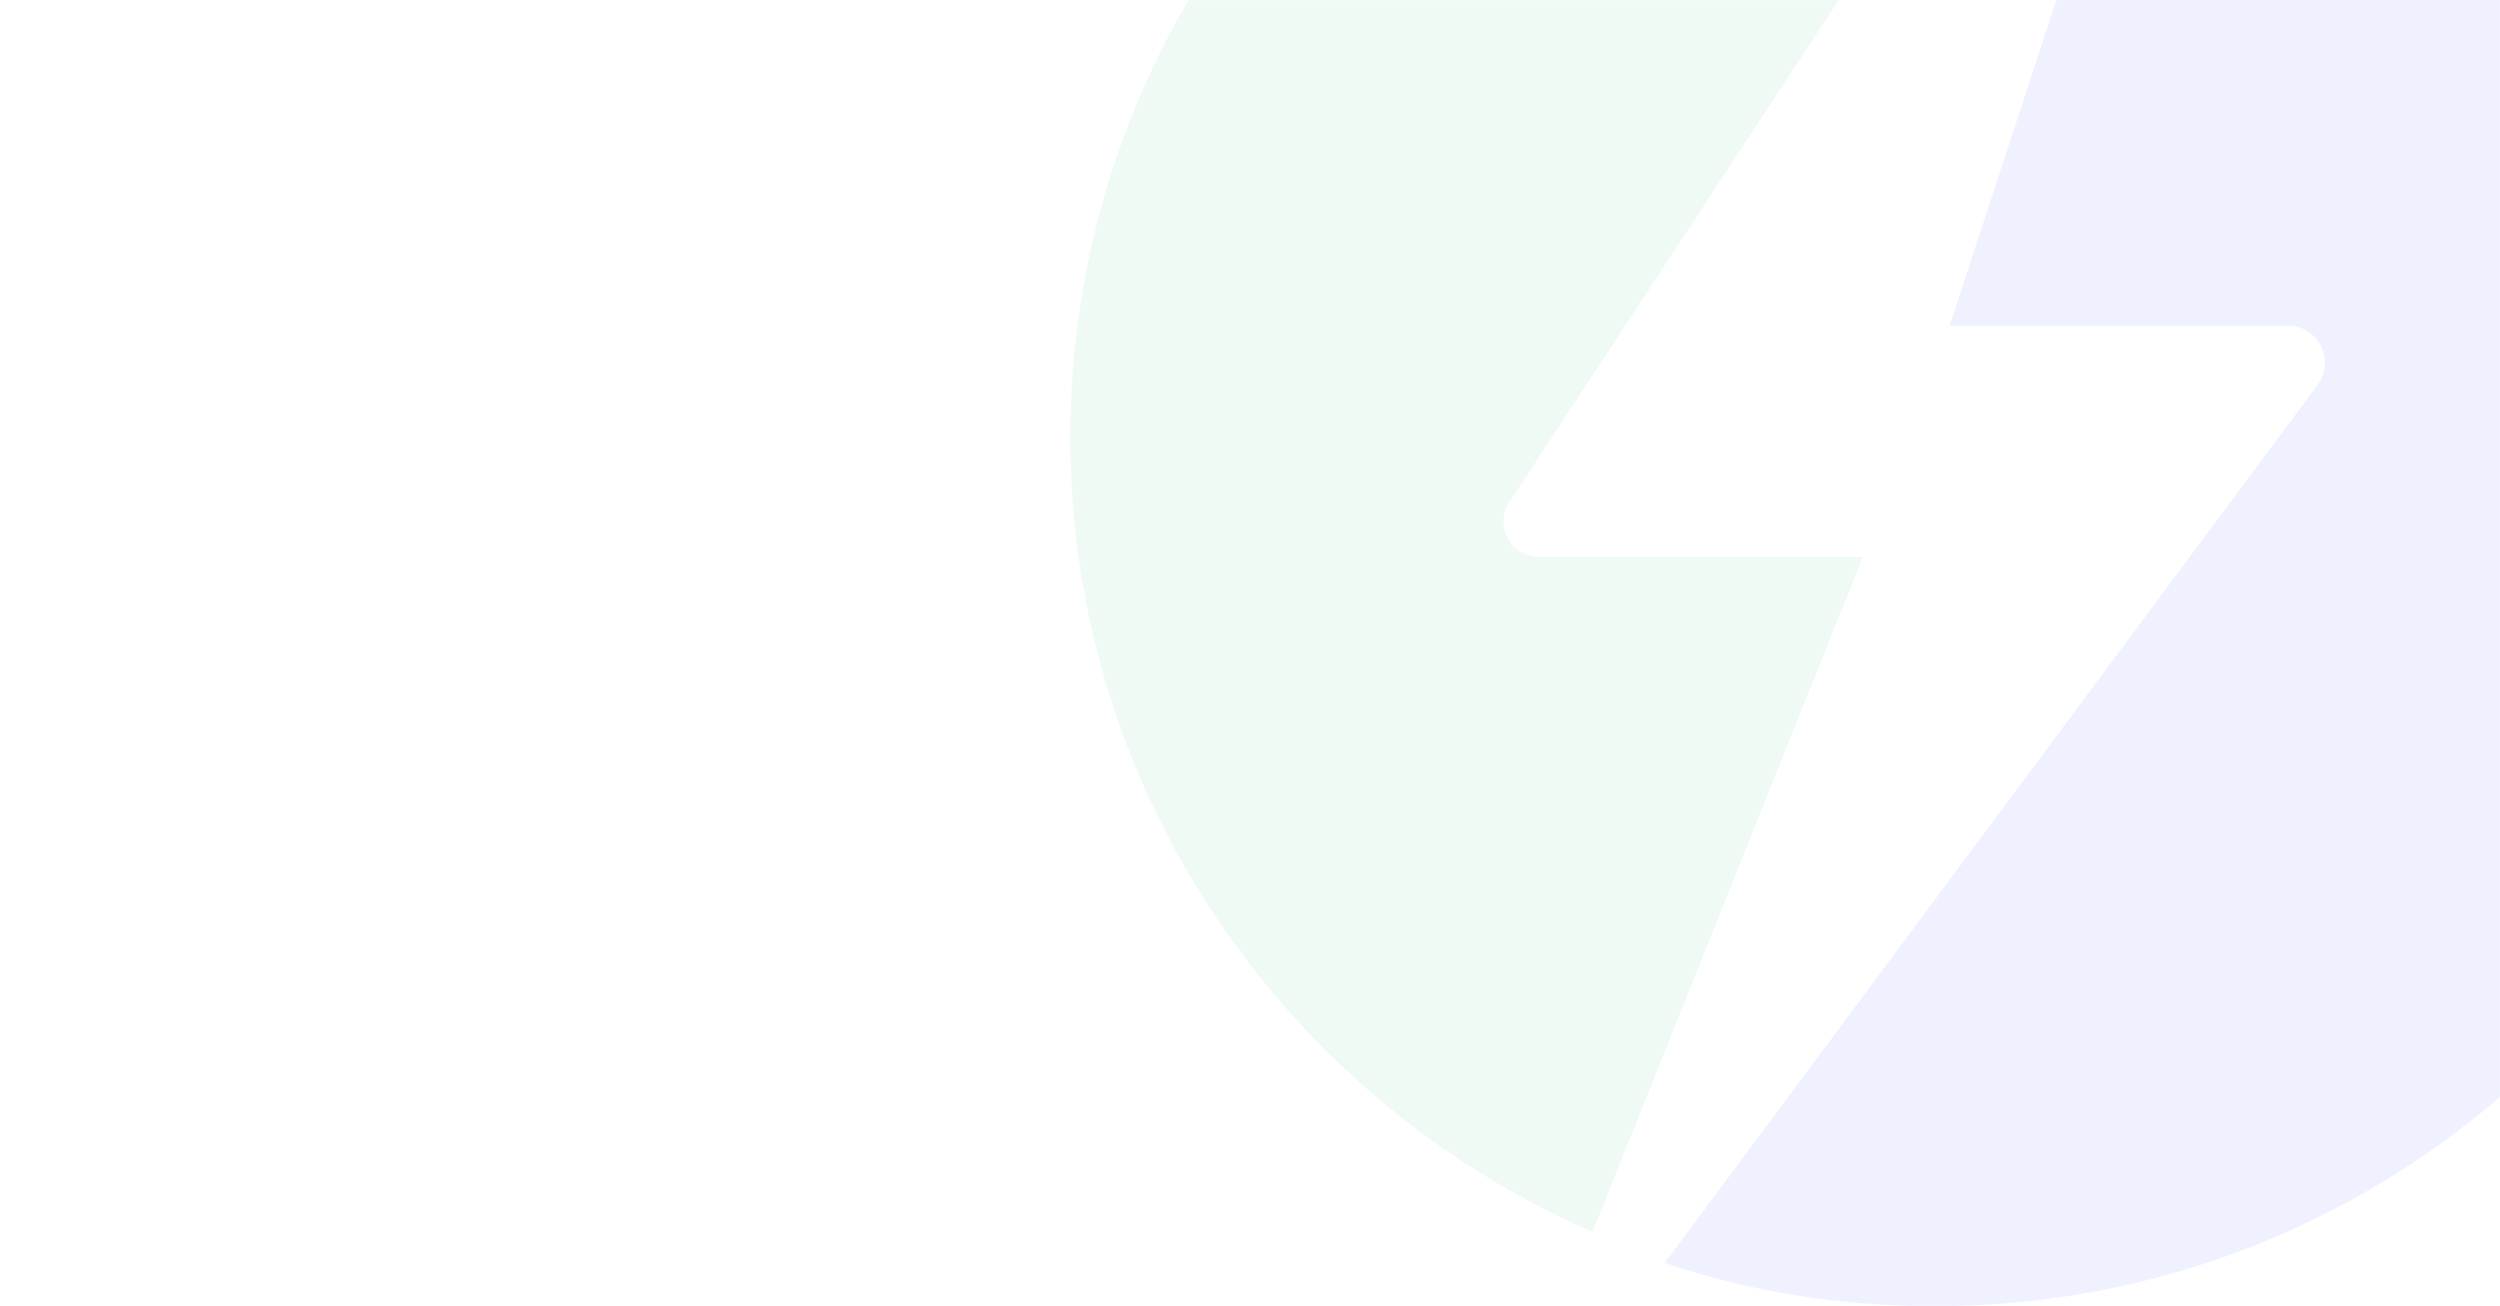 <svg width="1920" height="1003" viewBox="0 0 1920 1003" fill="none" xmlns="http://www.w3.org/2000/svg">
<mask id="mask0" mask-type="alpha" maskUnits="userSpaceOnUse" x="0" y="0" width="1920" height="1003">
<rect width="1920" height="1003" fill="white"/>
</mask>
<g mask="url(#mask0)">
<g opacity="0.1">
<path fill-rule="evenodd" clip-rule="evenodd" d="M1676.44 -301.47C1950.68 -219.039 2152 34.595 2152 337.372C2152 705.142 1853.98 1003.16 1486.21 1003.16C1413.29 1003.16 1343.54 992.066 1278.55 969.873L1779.47 296.156C1785.82 288.23 1787.4 275.548 1782.64 266.037C1777.89 256.526 1768.38 250.185 1757.28 250.185H1497.31L1678.02 -301.47H1676.44Z" fill="#5B74F9"/>
<path fill-rule="evenodd" clip-rule="evenodd" d="M1486.21 -328.415C1532.18 -328.415 1576.56 -323.659 1619.36 -315.733L1159.65 384.932C1153.31 392.858 1153.31 405.54 1158.07 413.466C1162.82 422.977 1172.33 427.733 1183.43 427.733H1430.72L1223.06 946.099C986.862 843.06 822 608.448 822 335.791C822 -31.979 1120.02 -330 1487.79 -330L1486.21 -328.415Z" fill="#67CD8E"/>
</g>
</g>
</svg>
